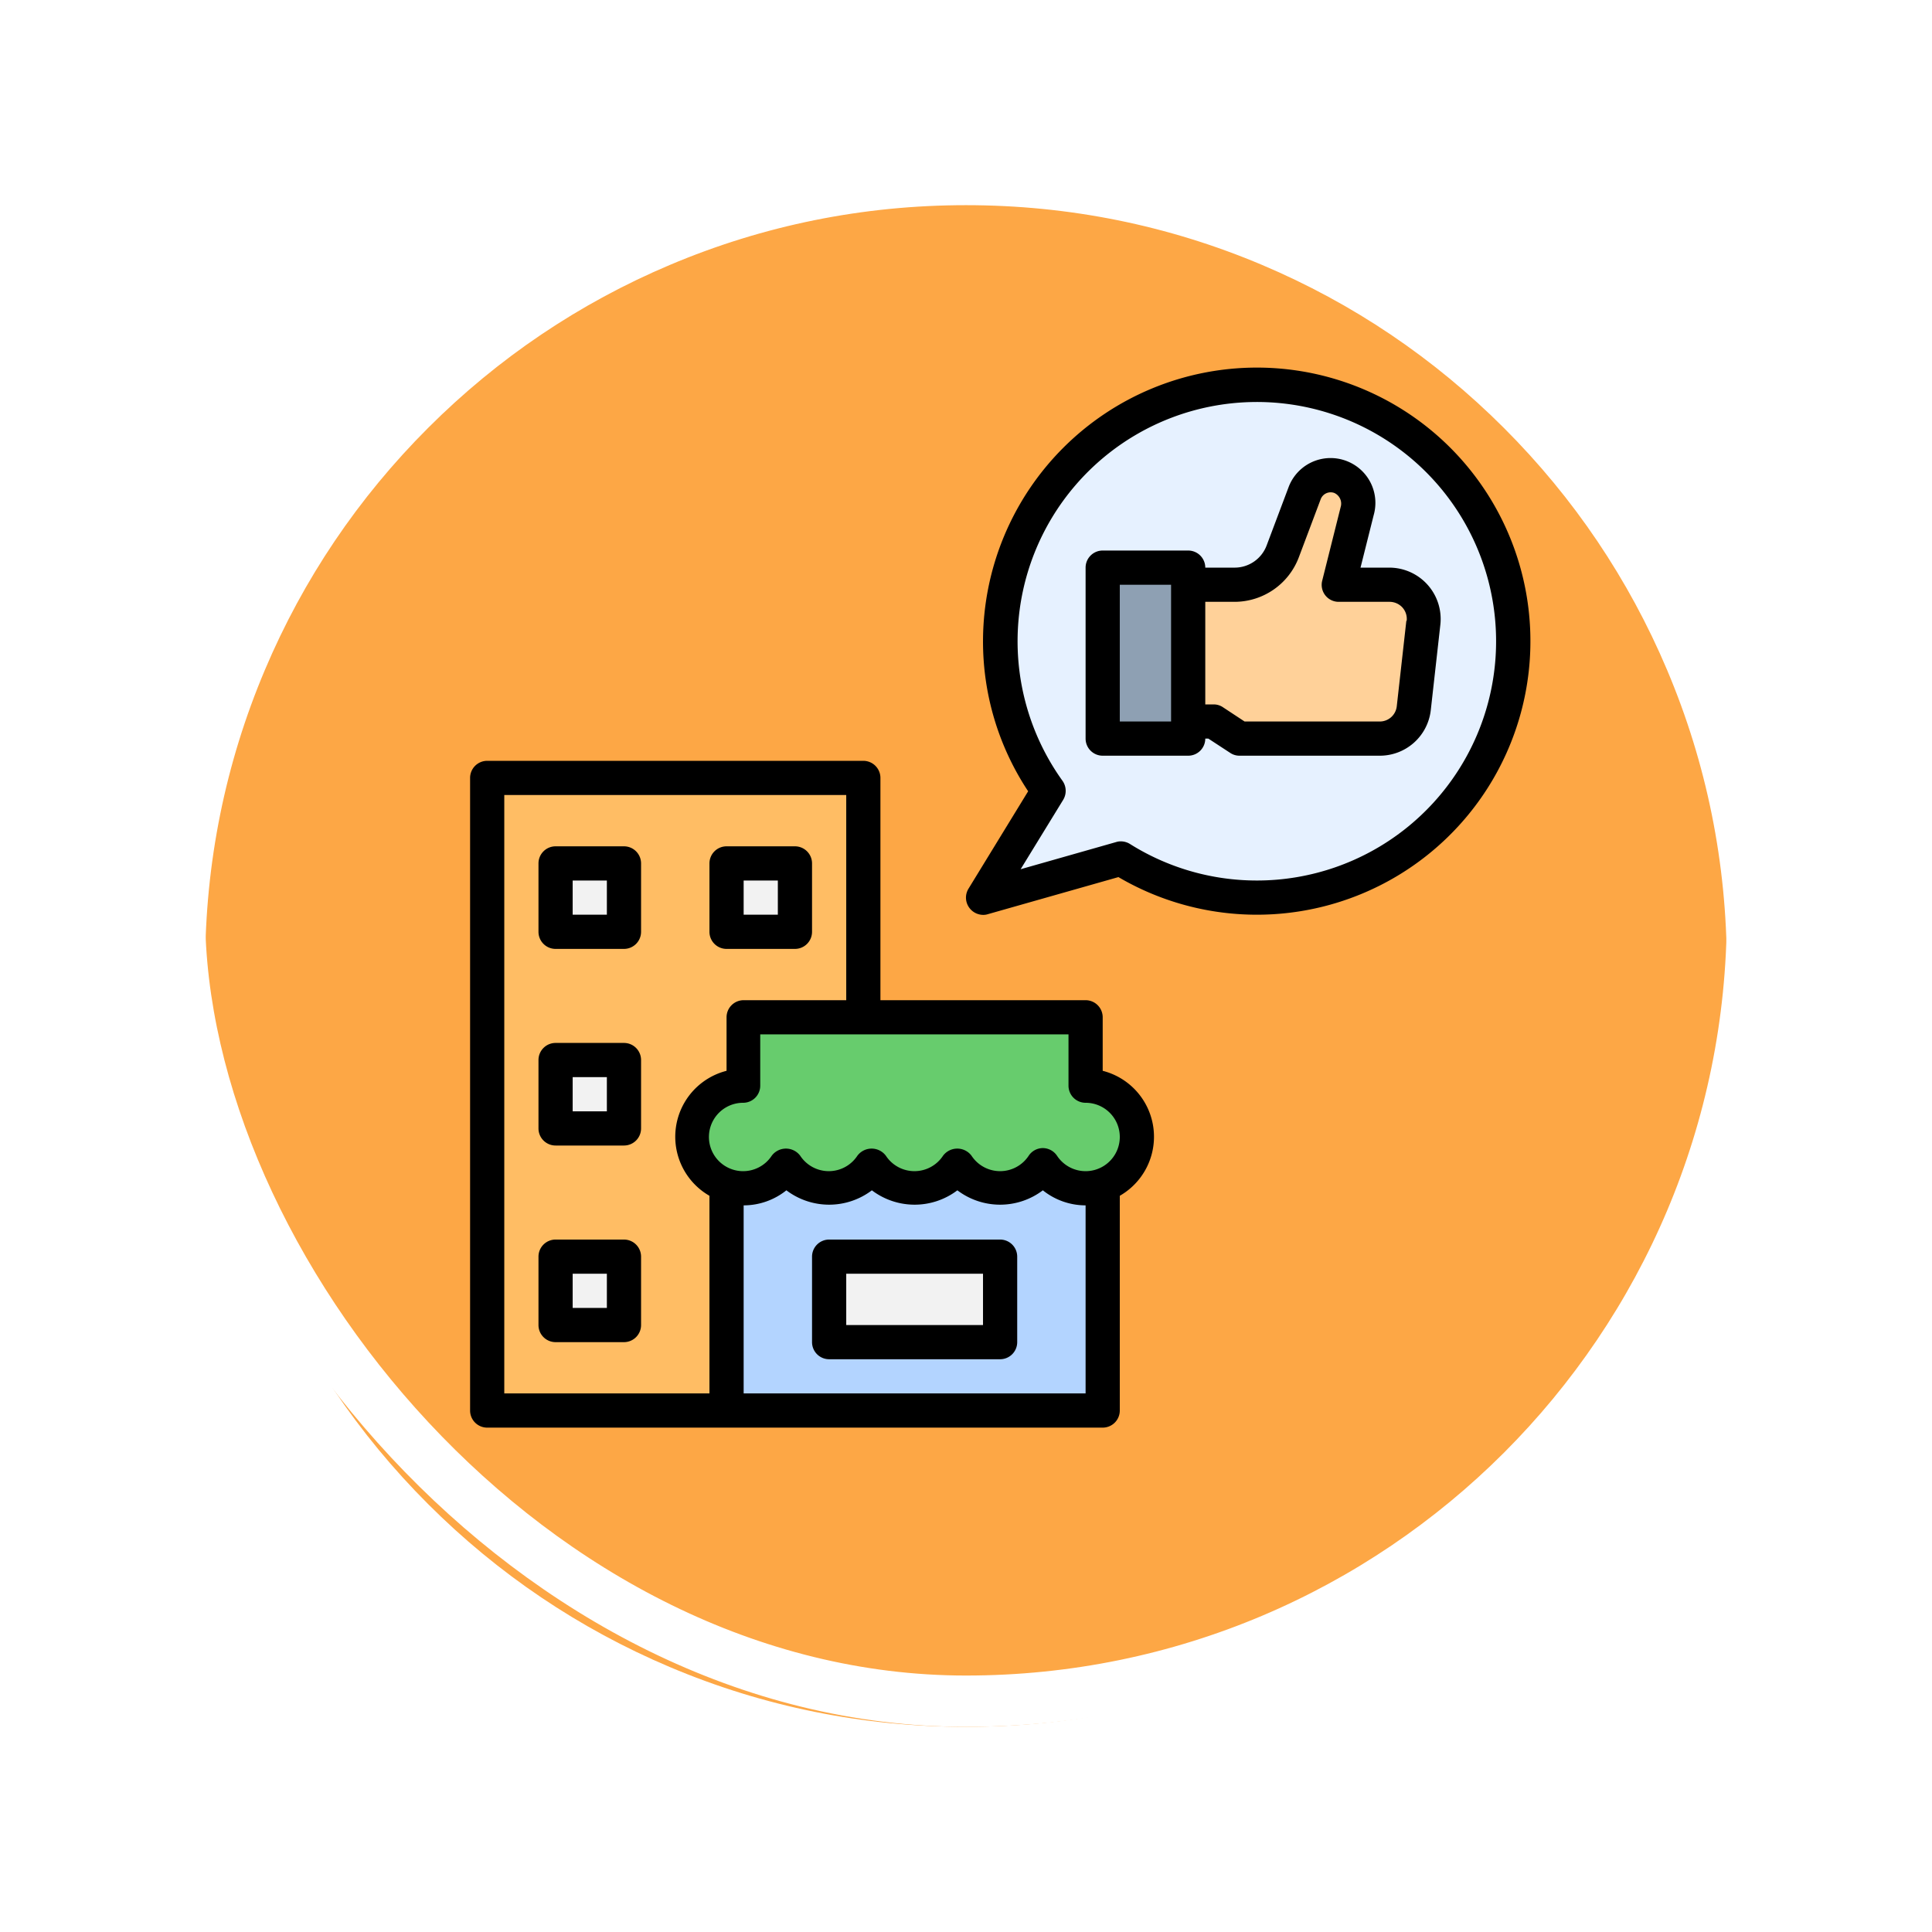 <svg xmlns="http://www.w3.org/2000/svg" xmlns:xlink="http://www.w3.org/1999/xlink" width="113" height="113" viewBox="0 0 113 113">
  <defs>
    <filter id="Trazado_896985" x="0" y="0" width="113" height="113" filterUnits="userSpaceOnUse">
      <feOffset dy="3" input="SourceAlpha"/>
      <feGaussianBlur stdDeviation="3" result="blur"/>
      <feFlood flood-opacity="0.161"/>
      <feComposite operator="in" in2="blur"/>
      <feComposite in="SourceGraphic"/>
    </filter>
  </defs>
  <g id="Grupo_1176569" data-name="Grupo 1176569" transform="translate(-901 -5606.645)">
    <g id="Grupo_1111467" data-name="Grupo 1111467" transform="translate(575.109 1760.645)">
      <g id="Grupo_1111318" data-name="Grupo 1111318" transform="translate(-5.891)">
        <g id="Grupo_1109826" data-name="Grupo 1109826" transform="translate(340.781 3852)">
          <g id="Grupo_1098742" data-name="Grupo 1098742">
            <g transform="matrix(1, 0, 0, 1, -9, -6)" filter="url(#Trazado_896985)">
              <g id="Trazado_896985-2" data-name="Trazado 896985" transform="translate(9 6)" fill="#fd9826" opacity="0.859">
                <path d="M 47.5 93.5 C 41.289 93.5 35.265 92.284 29.595 89.886 C 24.118 87.569 19.198 84.252 14.973 80.027 C 10.748 75.802 7.431 70.882 5.114 65.405 C 2.716 59.735 1.5 53.711 1.5 47.5 C 1.5 41.289 2.716 35.265 5.114 29.595 C 7.431 24.118 10.748 19.198 14.973 14.973 C 19.198 10.748 24.118 7.431 29.595 5.114 C 35.265 2.716 41.289 1.5 47.5 1.5 C 53.711 1.5 59.735 2.716 65.405 5.114 C 70.882 7.431 75.802 10.748 80.027 14.973 C 84.252 19.198 87.569 24.118 89.886 29.595 C 92.284 35.265 93.5 41.289 93.5 47.5 C 93.5 53.711 92.284 59.735 89.886 65.405 C 87.569 70.882 84.252 75.802 80.027 80.027 C 75.802 84.252 70.882 87.569 65.405 89.886 C 59.735 92.284 53.711 93.5 47.5 93.5 Z" stroke="none"/>
                <path d="M 47.5 3 C 41.491 3 35.664 4.176 30.179 6.496 C 24.881 8.737 20.121 11.946 16.034 16.034 C 11.946 20.121 8.737 24.881 6.496 30.179 C 4.176 35.664 3 41.491 3 47.5 C 3 53.509 4.176 59.336 6.496 64.821 C 8.737 70.119 11.946 74.879 16.034 78.966 C 20.121 83.054 24.881 86.263 30.179 88.504 C 35.664 90.824 41.491 92 47.5 92 C 53.509 92 59.336 90.824 64.82 88.504 C 70.119 86.263 74.878 83.054 78.966 78.966 C 83.054 74.879 86.263 70.119 88.504 64.821 C 90.824 59.336 92 53.509 92 47.5 C 92 41.491 90.824 35.664 88.504 30.179 C 86.263 24.881 83.054 20.121 78.966 16.034 C 74.878 11.946 70.119 8.737 64.82 6.496 C 59.336 4.176 53.509 3 47.5 3 M 47.5 0 C 73.733 0 95 21.266 95 47.5 L 95 47.5 C 95 73.734 73.733 95 47.5 95 C 21.266 95 0 73.734 0 47.5 L 0 47.5 C 0 21.266 21.266 0 47.5 0 Z" stroke="none" fill="#fff"/>
              </g>
            </g>
            <g id="Rectángulo_400907" data-name="Rectángulo 400907" transform="translate(0 0)" fill="none" stroke="#fff" stroke-width="3">
              <rect width="95" height="95" rx="47.5" stroke="none"/>
              <rect x="1.5" y="1.5" width="92" height="92" rx="46" fill="none"/>
            </g>
          </g>
        </g>
      </g>
    </g>
    <g id="good_10897164" transform="translate(927.495 5627.145)">
      <path id="Trazado_1031301" data-name="Trazado 1031301" d="M47,2A14.986,14.986,0,0,0,34.83,25.75L31,32l8.06-2.29A14.994,14.994,0,1,0,47,2Z" fill="#e6f1ff"/>
      <path id="Trazado_1031302" data-name="Trazado 1031302" d="M38,12.7h5v10H38Z" fill="#8ea0b3"/>
      <path id="Trazado_1031303" data-name="Trazado 1031303" d="M43,21.7h1.49l1.51,1h8.21a2,2,0,0,0,1.99-1.78l.56-5a2.005,2.005,0,0,0-1.99-2.22H51.8l1.08-4.31a1.684,1.684,0,0,0-1.05-2.02,1.654,1.654,0,0,0-2.02.98l-1.28,3.4a3.007,3.007,0,0,1-2.81,1.95H43Z" fill="#ffd199"/>
      <path id="Trazado_1031304" data-name="Trazado 1031304" d="M2,25H24V62H2Z" transform="translate(26 87) rotate(180)" fill="#ffbd64"/>
      <path id="Trazado_1031305" data-name="Trazado 1031305" d="M16,46H38V62H16Z" transform="translate(54 108) rotate(180)" fill="#b3d4ff"/>
      <path id="Trazado_1031306" data-name="Trazado 1031306" d="M17,43V39H37v4a3,3,0,1,1-2.5,4.65,2.99,2.99,0,0,1-5,0,2.99,2.99,0,0,1-5,0,2.99,2.99,0,0,1-5,0A3,3,0,1,1,17,43Z" fill="#67cc6d"/>
      <g id="Grupo_1176568" data-name="Grupo 1176568">
        <path id="Trazado_1031307" data-name="Trazado 1031307" d="M22,53H32v5H22Z" transform="translate(54 111) rotate(180)" fill="#f2f2f2"/>
        <path id="Trazado_1031308" data-name="Trazado 1031308" d="M16,30h4v4H16Z" transform="translate(36 64) rotate(180)" fill="#f2f2f2"/>
        <path id="Trazado_1031309" data-name="Trazado 1031309" d="M6,30h4v4H6Z" transform="translate(16 64) rotate(180)" fill="#f2f2f2"/>
        <path id="Trazado_1031310" data-name="Trazado 1031310" d="M6,41.5h4v4H6Z" transform="translate(16 87) rotate(180)" fill="#f2f2f2"/>
        <path id="Trazado_1031311" data-name="Trazado 1031311" d="M6,53h4v4H6Z" transform="translate(16 110) rotate(180)" fill="#f2f2f2"/>
      </g>
      <path id="Trazado_1031312" data-name="Trazado 1031312" d="M53.08,12.7l.77-3.07A2.622,2.622,0,0,0,48.87,8l-1.28,3.4a2,2,0,0,1-1.87,1.3H44a1,1,0,0,0-1-1H38a1,1,0,0,0-1,1v10a1,1,0,0,0,1,1h5a1,1,0,0,0,1-1h.18l1.27.83a.967.967,0,0,0,.55.17h8.21a3,3,0,0,0,2.98-2.67l.56-5a3.006,3.006,0,0,0-2.99-3.33ZM42,21.7H39v-8h3Zm13.76-5.89-.56,5a1,1,0,0,1-.99.89H46.3l-1.26-.83a.967.967,0,0,0-.55-.17H44v-6h1.72a4.024,4.024,0,0,0,3.75-2.6l1.28-3.4a.624.624,0,0,1,.79-.37.683.683,0,0,1,.38.82l-1.08,4.31a.992.992,0,0,0,.97,1.24h2.97a1.022,1.022,0,0,1,.75.33,1,1,0,0,1,.25.78Z"/>
      <path id="Trazado_1031313" data-name="Trazado 1031313" d="M2,63H38a1,1,0,0,0,1-1V49.44a3.98,3.98,0,0,0-1-7.31V39a1,1,0,0,0-1-1H25V25a1,1,0,0,0-1-1H2a1,1,0,0,0-1,1V62A1,1,0,0,0,2,63Zm35-2H17V50a4.007,4.007,0,0,0,2.5-.88,4.14,4.14,0,0,0,5,0,4.14,4.14,0,0,0,5,0,4.14,4.14,0,0,0,5,0A4.007,4.007,0,0,0,37,50ZM36,40v3a1,1,0,0,0,1,1,2,2,0,1,1-1.67,3.1,1.008,1.008,0,0,0-.83-.45,1,1,0,0,0-.83.45,2,2,0,0,1-3.34,0,1.04,1.04,0,0,0-1.67,0,2,2,0,0,1-3.34,0,1.04,1.04,0,0,0-1.67,0,2,2,0,0,1-3.34,0,1.04,1.04,0,0,0-1.67,0A2,2,0,1,1,16.97,44a1,1,0,0,0,1-1V40h18ZM3,26H23V38H17a1,1,0,0,0-1,1v3.13a3.98,3.98,0,0,0-1,7.31V61H3Z"/>
      <path id="Trazado_1031314" data-name="Trazado 1031314" d="M32,52H22a1,1,0,0,0-1,1v5a1,1,0,0,0,1,1H32a1,1,0,0,0,1-1V53A1,1,0,0,0,32,52Zm-1,5H23V54h8Z"/>
      <path id="Trazado_1031315" data-name="Trazado 1031315" d="M16,35h4a1,1,0,0,0,1-1V30a1,1,0,0,0-1-1H16a1,1,0,0,0-1,1v4A1,1,0,0,0,16,35Zm1-4h2v2H17Z"/>
      <path id="Trazado_1031316" data-name="Trazado 1031316" d="M10,29H6a1,1,0,0,0-1,1v4a1,1,0,0,0,1,1h4a1,1,0,0,0,1-1V30A1,1,0,0,0,10,29ZM9,33H7V31H9Z"/>
      <path id="Trazado_1031317" data-name="Trazado 1031317" d="M10,40.5H6a1,1,0,0,0-1,1v4a1,1,0,0,0,1,1h4a1,1,0,0,0,1-1v-4A1,1,0,0,0,10,40.5Zm-1,4H7v-2H9Z"/>
      <path id="Trazado_1031318" data-name="Trazado 1031318" d="M10,52H6a1,1,0,0,0-1,1v4a1,1,0,0,0,1,1h4a1,1,0,0,0,1-1V53A1,1,0,0,0,10,52ZM9,56H7V54H9Z"/>
      <path id="Trazado_1031319" data-name="Trazado 1031319" d="M47,1A16.021,16.021,0,0,0,31,17a15.849,15.849,0,0,0,2.64,8.78l-3.49,5.7a1,1,0,0,0,.06,1.13,1.014,1.014,0,0,0,.8.4.842.842,0,0,0,.27-.04l7.64-2.17A16,16,0,1,0,47,1Zm0,30a13.943,13.943,0,0,1-7.41-2.14,1.014,1.014,0,0,0-.53-.15.842.842,0,0,0-.27.04L33.2,30.34l2.49-4.06a1.017,1.017,0,0,0-.04-1.11A13.994,13.994,0,1,1,47.01,31Z"/>
    </g>
  </g>
</svg>
